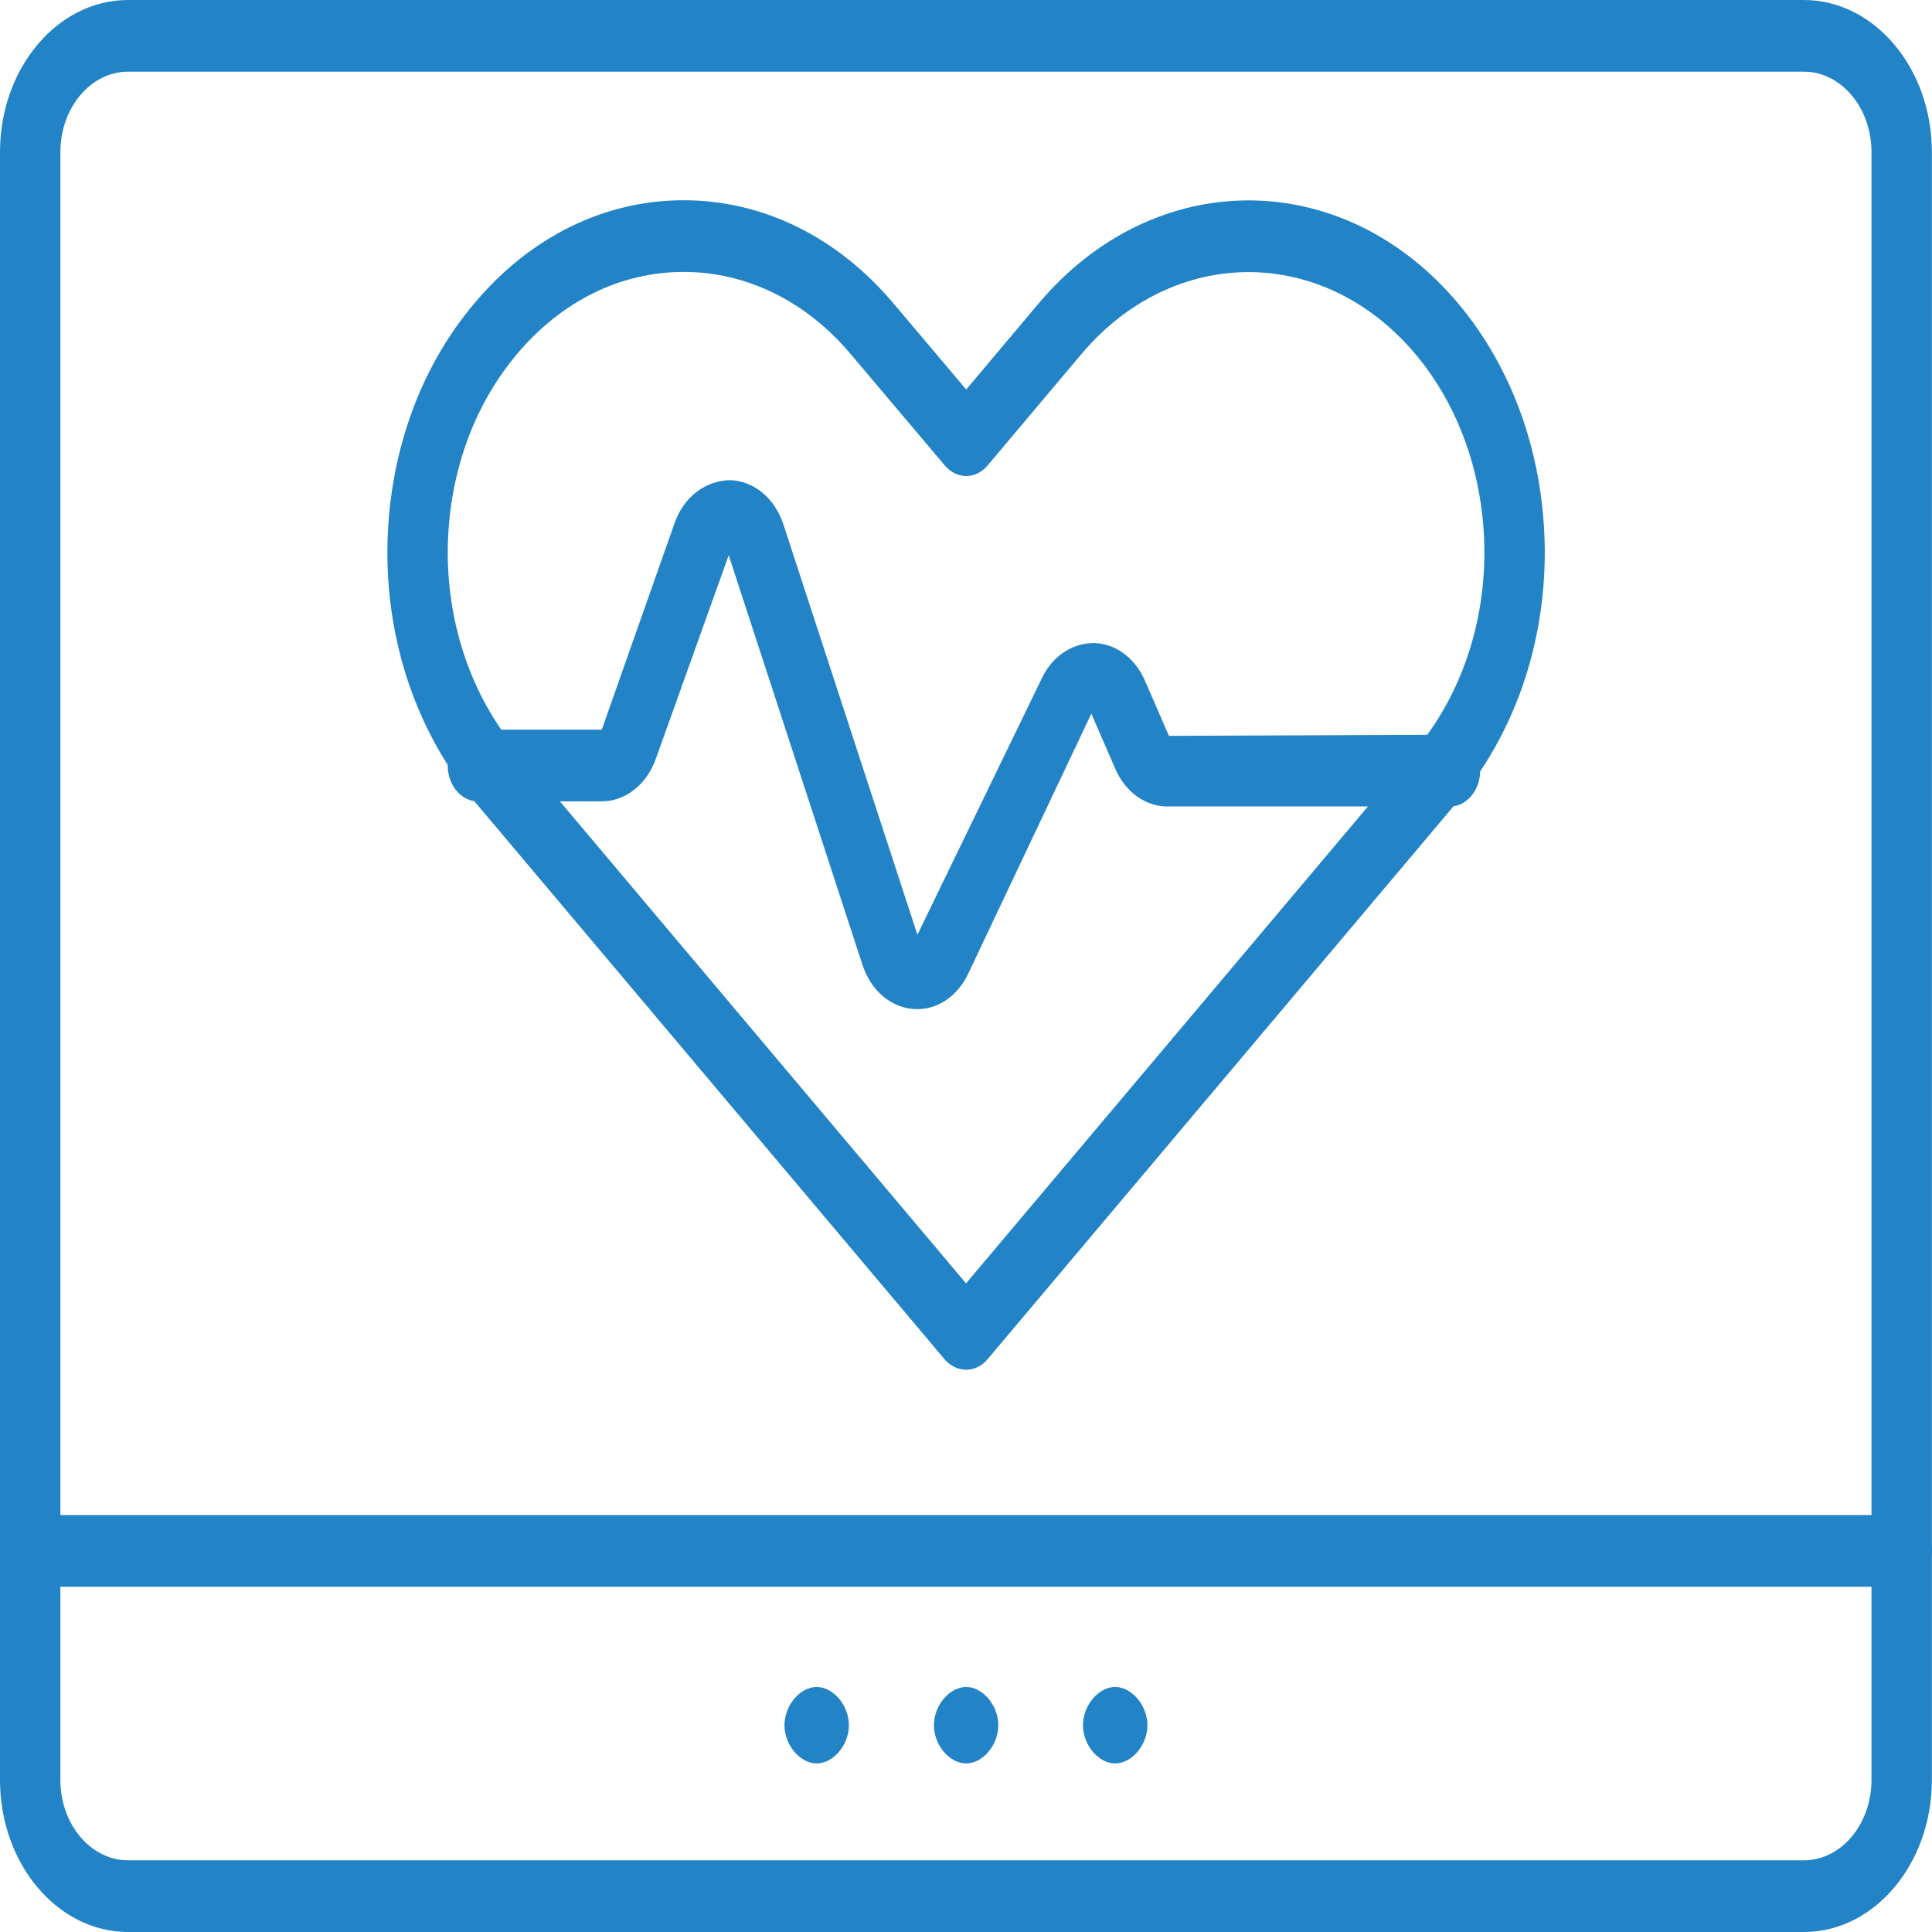 <svg width="40" height="40" viewBox="0 0 40 40" fill="none" xmlns="http://www.w3.org/2000/svg">
<path d="M37.347 40H2.651C1.189 40 0 38.588 0 36.852V3.148C0 1.412 1.189 0 2.651 0H37.347C38.808 0 39.997 1.412 39.997 3.148V36.852C39.997 38.588 38.808 40 37.347 40ZM2.651 1.484C1.879 1.484 1.25 2.231 1.25 3.148V36.852C1.25 37.769 1.879 38.516 2.651 38.516H37.347C38.119 38.516 38.747 37.769 38.747 36.852V3.148C38.747 2.231 38.119 1.484 37.347 1.484H2.651Z" fill="#2283C6"/>
<path d="M39.375 32.852H0.625C0.28 32.852 0 32.519 0 32.109C0 31.7 0.28 31.367 0.625 31.367H39.375C39.72 31.367 40 31.7 40 32.109C40 32.519 39.72 32.852 39.375 32.852Z" fill="#2283C6"/>
<path d="M16.909 36.51C16.563 36.51 16.242 36.129 16.242 35.719C16.242 35.309 16.563 34.927 16.909 34.927C17.254 34.927 17.575 35.309 17.575 35.719C17.575 36.129 17.254 36.51 16.909 36.51Z" fill="#2283C6"/>
<path d="M20.003 36.51C19.657 36.51 19.336 36.129 19.336 35.719C19.336 35.309 19.657 34.927 20.003 34.927C20.348 34.927 20.669 35.309 20.669 35.719C20.669 36.129 20.348 36.51 20.003 36.51Z" fill="#2283C6"/>
<path d="M23.088 36.51C22.743 36.51 22.422 36.129 22.422 35.719C22.422 35.309 22.743 34.927 23.088 34.927C23.434 34.927 23.756 35.309 23.756 35.719C23.756 36.129 23.434 36.51 23.088 36.51Z" fill="#2283C6"/>
<path d="M20.004 28.359C19.839 28.359 19.673 28.281 19.556 28.142L9.823 16.591C8.66 15.201 8.02 13.37 8.02 11.431C8.027 9.471 8.667 7.642 9.824 6.277C10.976 4.904 12.513 4.147 14.149 4.146H14.153C15.796 4.146 17.339 4.905 18.501 6.285L20.004 8.064L21.502 6.285C23.897 3.439 27.794 3.437 30.186 6.278C31.338 7.646 31.976 9.475 31.983 11.427V11.431C31.983 13.369 31.344 15.201 30.181 16.589L20.446 28.142C20.329 28.281 20.17 28.359 20.004 28.359ZM14.153 5.63H14.15C12.848 5.631 11.625 6.234 10.707 7.327C9.785 8.416 9.275 9.873 9.27 11.434C9.27 12.975 9.781 14.435 10.708 15.542L20.001 26.571L29.296 15.541C30.222 14.435 30.733 12.976 30.733 11.434C30.728 9.875 30.219 8.417 29.302 7.328C27.397 5.066 24.294 5.069 22.386 7.335L20.446 9.638C20.202 9.928 19.807 9.928 19.563 9.639L17.617 7.336C16.691 6.236 15.461 5.63 14.153 5.63Z" fill="#2283C6"/>
<path d="M18.99 20.893C18.959 20.893 18.927 20.891 18.894 20.889C18.424 20.845 18.025 20.494 17.855 19.972L15.087 11.495L13.577 15.713C13.386 16.247 12.947 16.591 12.459 16.591H9.895C9.549 16.591 9.27 16.259 9.27 15.849C9.27 15.439 9.549 15.107 9.895 15.107H12.459L13.97 10.82C14.164 10.277 14.611 9.954 15.107 9.941C15.604 9.951 16.041 10.312 16.221 10.862L18.994 19.353L21.574 14.035C21.796 13.577 22.203 13.313 22.655 13.313C23.1 13.326 23.503 13.626 23.706 14.095L24.201 15.235L30.02 15.212C30.365 15.212 30.645 15.544 30.645 15.954C30.645 16.364 30.365 16.697 30.02 16.697H24.169C23.713 16.697 23.299 16.397 23.09 15.916L22.595 14.775L20.04 20.171C19.82 20.623 19.424 20.893 18.99 20.893Z" fill="#2283C6"/>
</svg>
